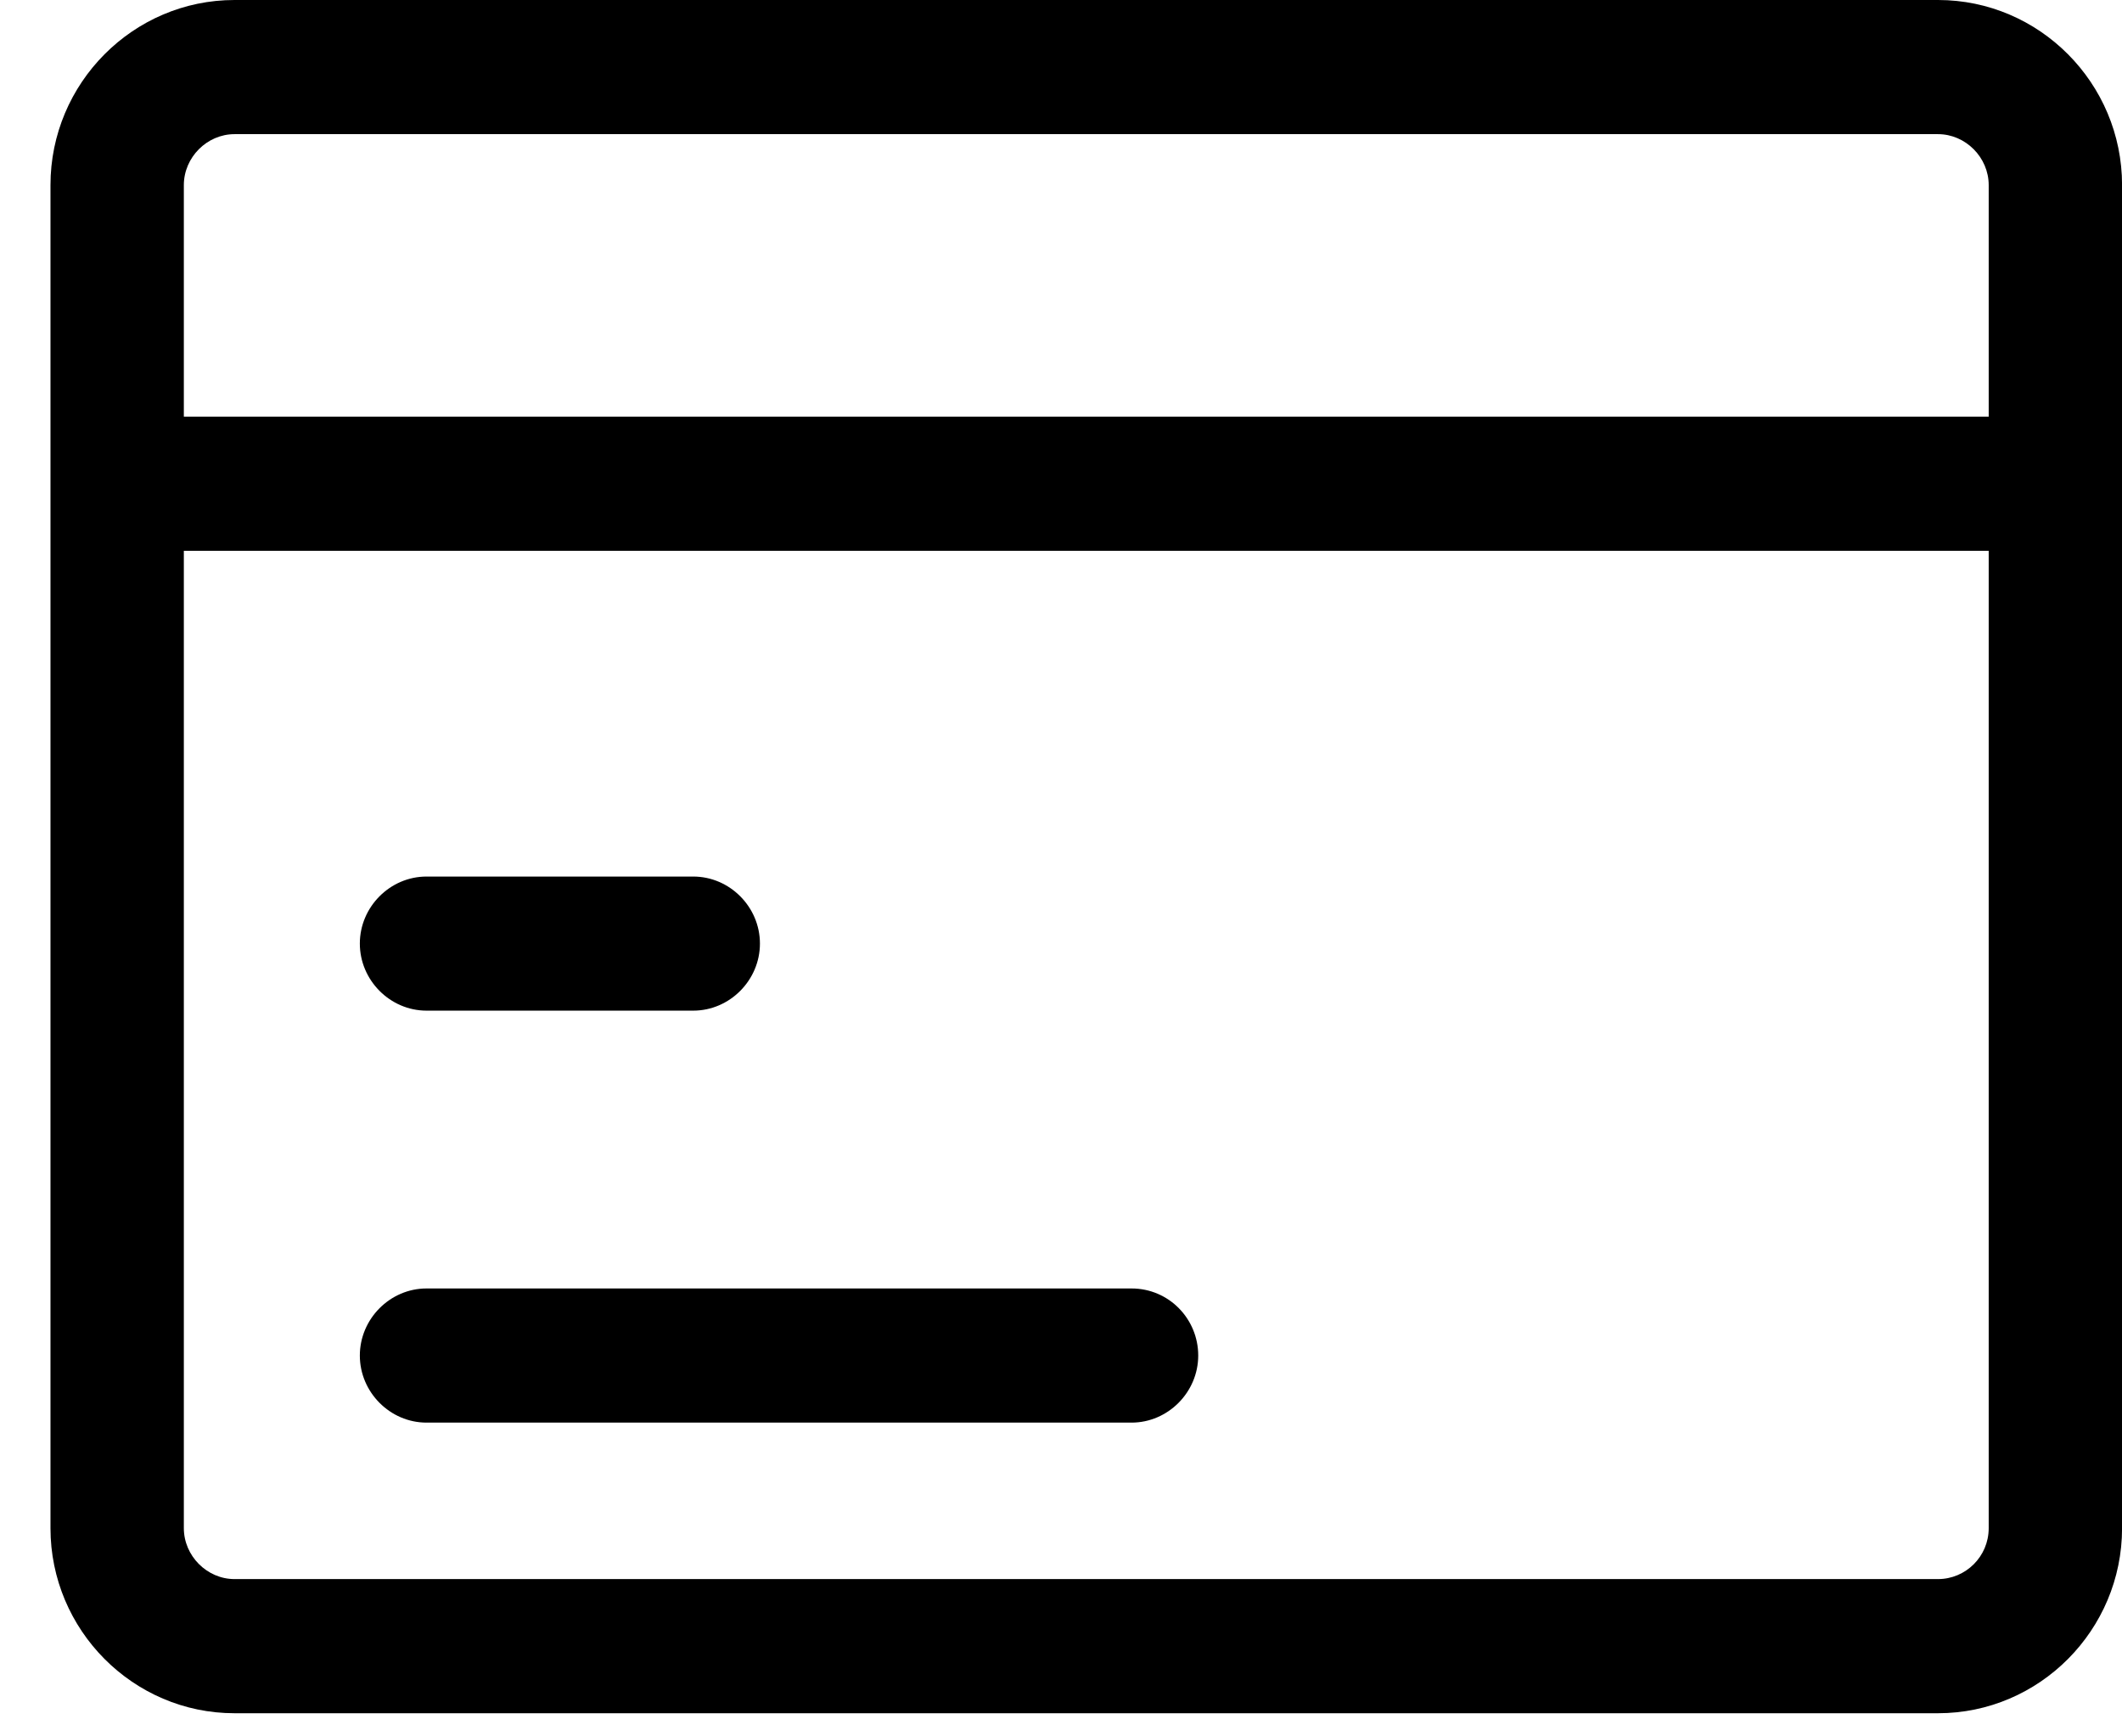 <svg width="33" height="27" viewBox="0 0 33 27" fill="none" xmlns="http://www.w3.org/2000/svg">
<path d="M30.139 0H3.647C2.071 0 0.785 1.293 0.785 2.878V23.762C0.785 25.347 2.071 26.64 3.647 26.64H30.139C31.715 26.64 33.001 25.347 33.001 23.762V2.878C33.001 1.293 31.715 0 30.139 0ZM3.647 2.086H30.139C30.567 2.086 30.927 2.447 30.927 2.878V6.479H2.859V2.878C2.859 2.447 3.219 2.086 3.647 2.086ZM30.139 24.554H3.647C3.219 24.554 2.859 24.193 2.859 23.762V8.565H30.927V23.762C30.927 24.206 30.567 24.554 30.139 24.554Z" fill="black"/>
<path d="M6.633 15.715H10.781C11.348 15.715 11.818 15.242 11.818 14.672C11.818 14.102 11.348 13.63 10.781 13.63H6.633C6.066 13.63 5.596 14.102 5.596 14.672C5.596 15.242 6.066 15.715 6.633 15.715Z" fill="black"/>
<path d="M17.597 20.035H6.633C6.066 20.035 5.596 20.508 5.596 21.078C5.596 21.648 6.066 22.121 6.633 22.121H17.597C18.164 22.121 18.634 21.648 18.634 21.078C18.634 20.508 18.178 20.035 17.597 20.035Z" fill="black"/>
</svg>
